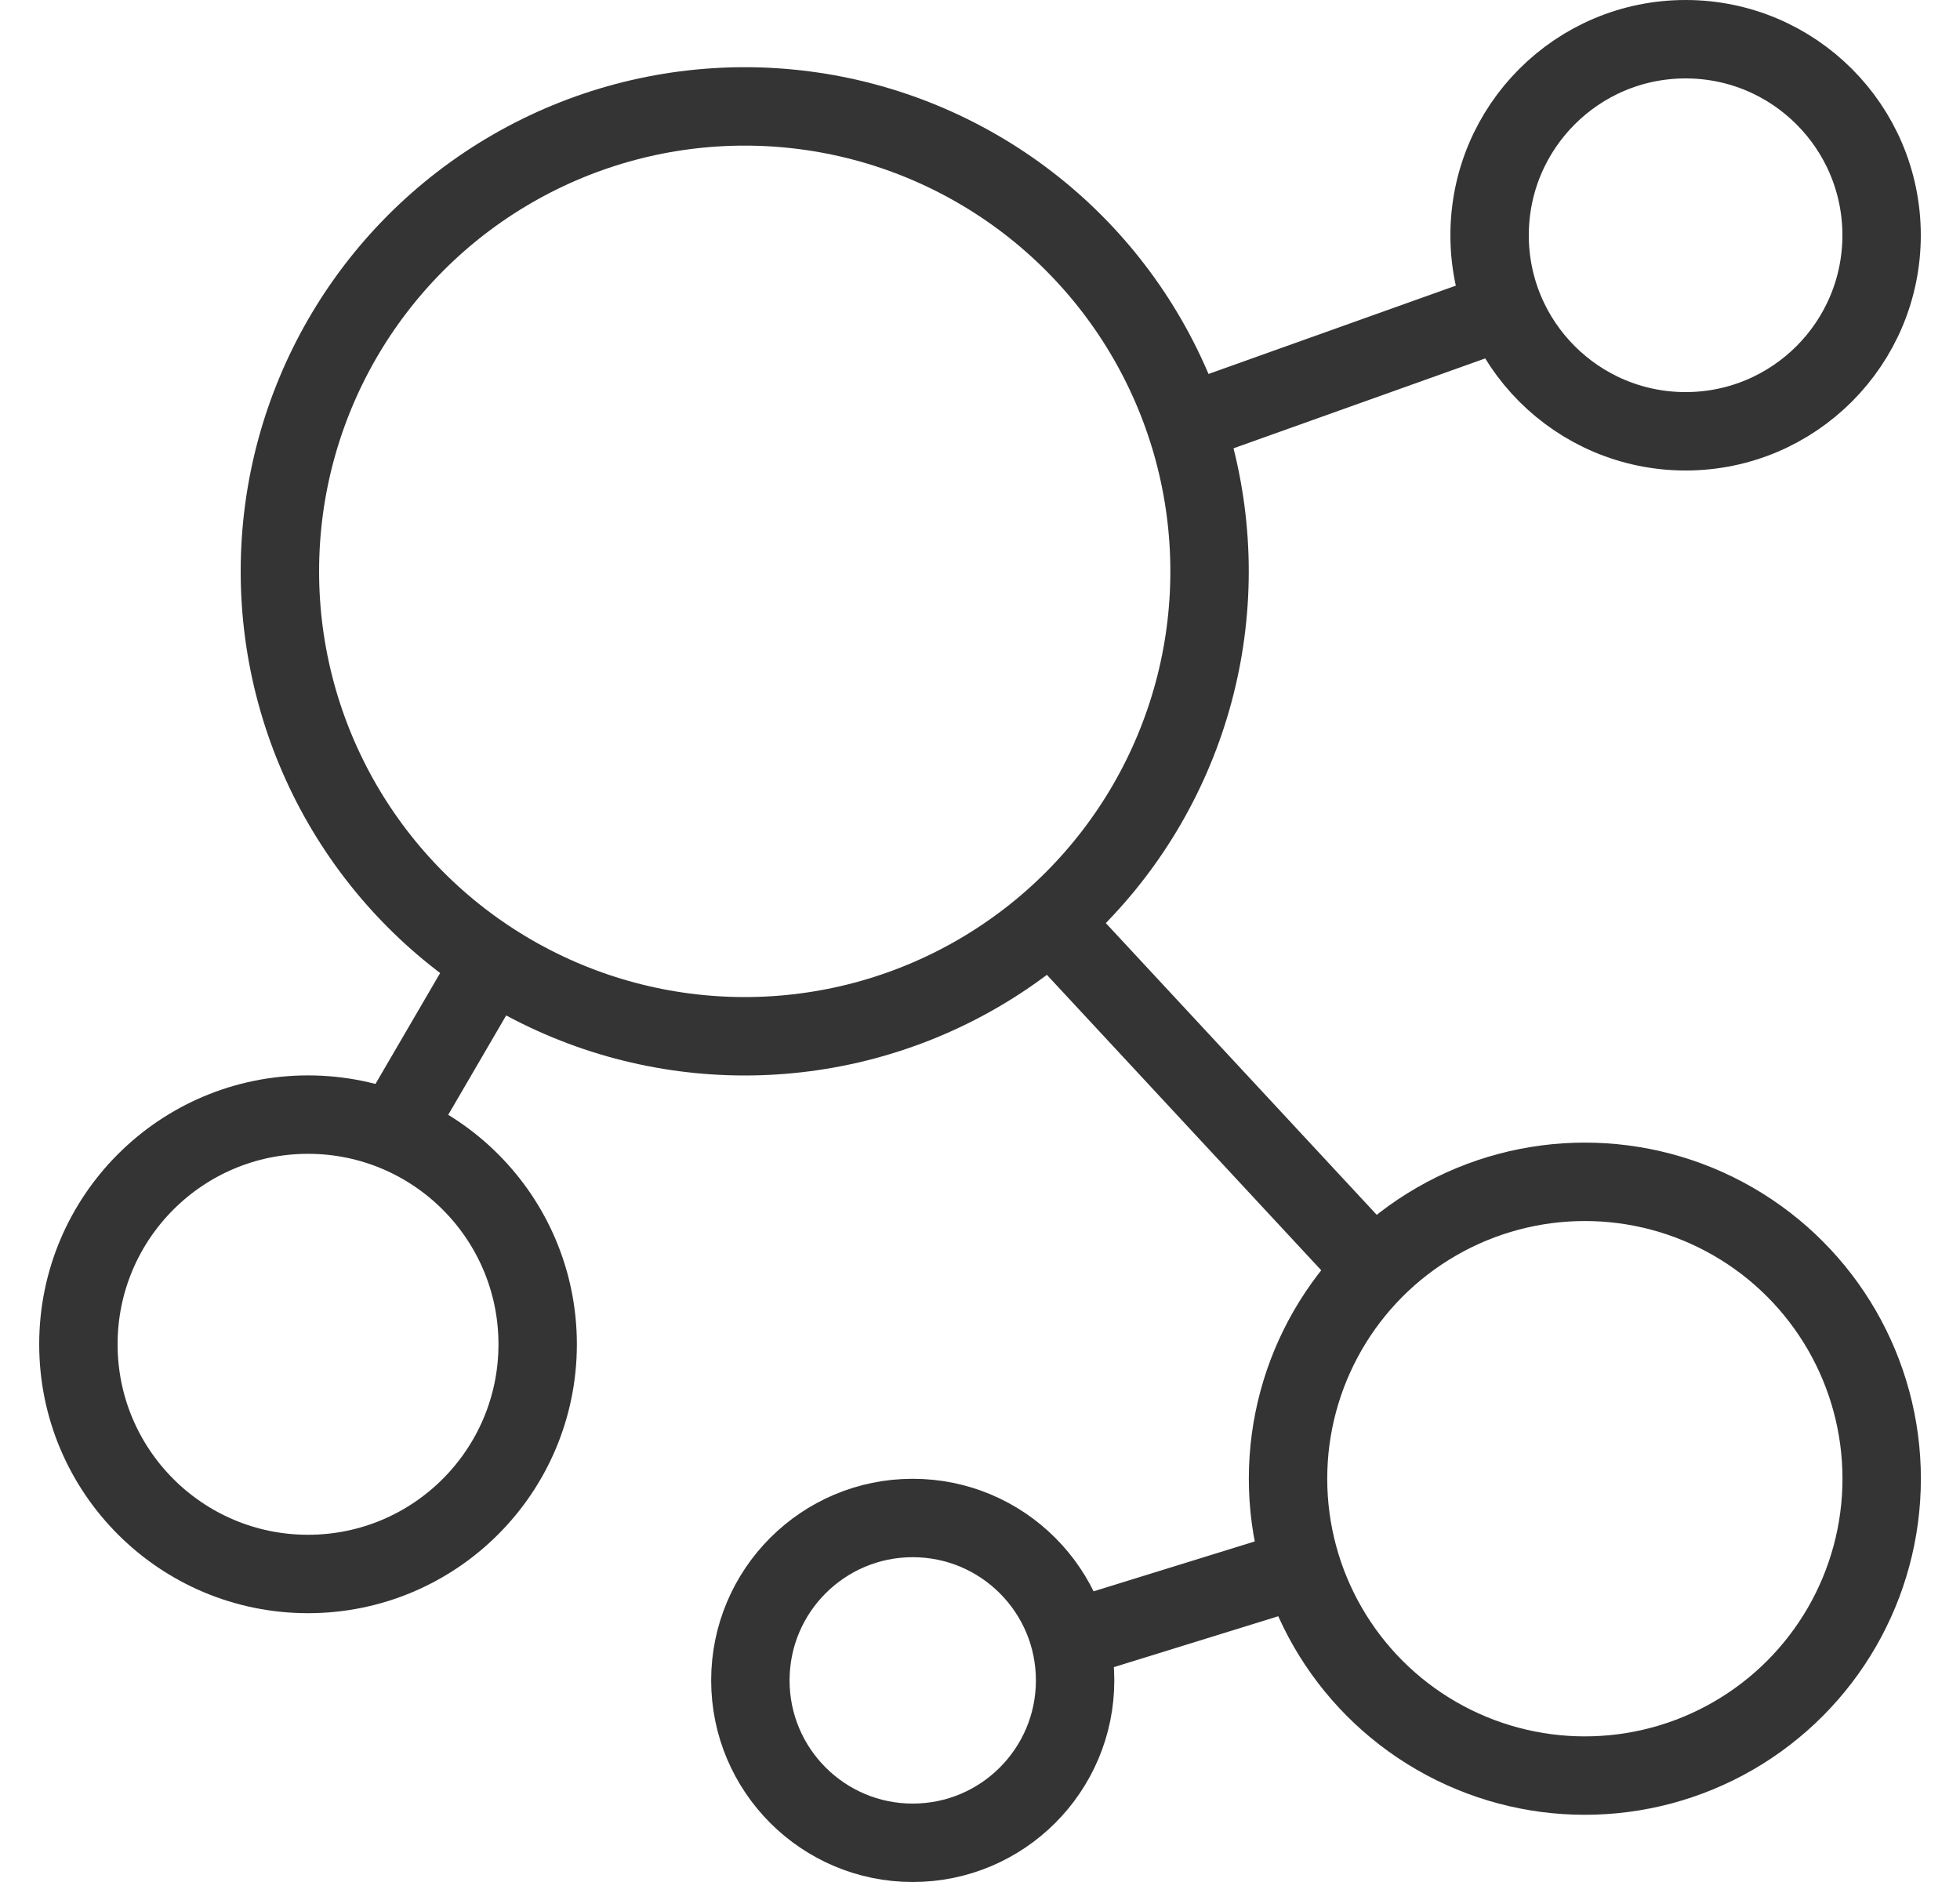 <svg width="25" height="24" viewBox="0 0 25 24" fill="none" xmlns="http://www.w3.org/2000/svg">
<circle cx="9.499" cy="7.286" r="5.929" stroke="#343434"/>
<circle cx="21.5" cy="3" r="2.5" stroke="#343434"/>
<circle cx="3.929" cy="17.143" r="2.929" stroke="#343434"/>
<circle cx="11.642" cy="21.429" r="2.071" stroke="#343434"/>
<circle cx="20.215" cy="18.857" r="3.786" stroke="#343434"/>
<path d="M15.204 5.375L19.122 3.976" stroke="#343434"/>
<path d="M13.523 11.88L17.464 16.123" stroke="#343434"/>
<path d="M5.057 14.356L6.283 12.254" stroke="#343434"/>
<path d="M16.561 20.008L13.356 21" stroke="#343434"/>
</svg>
